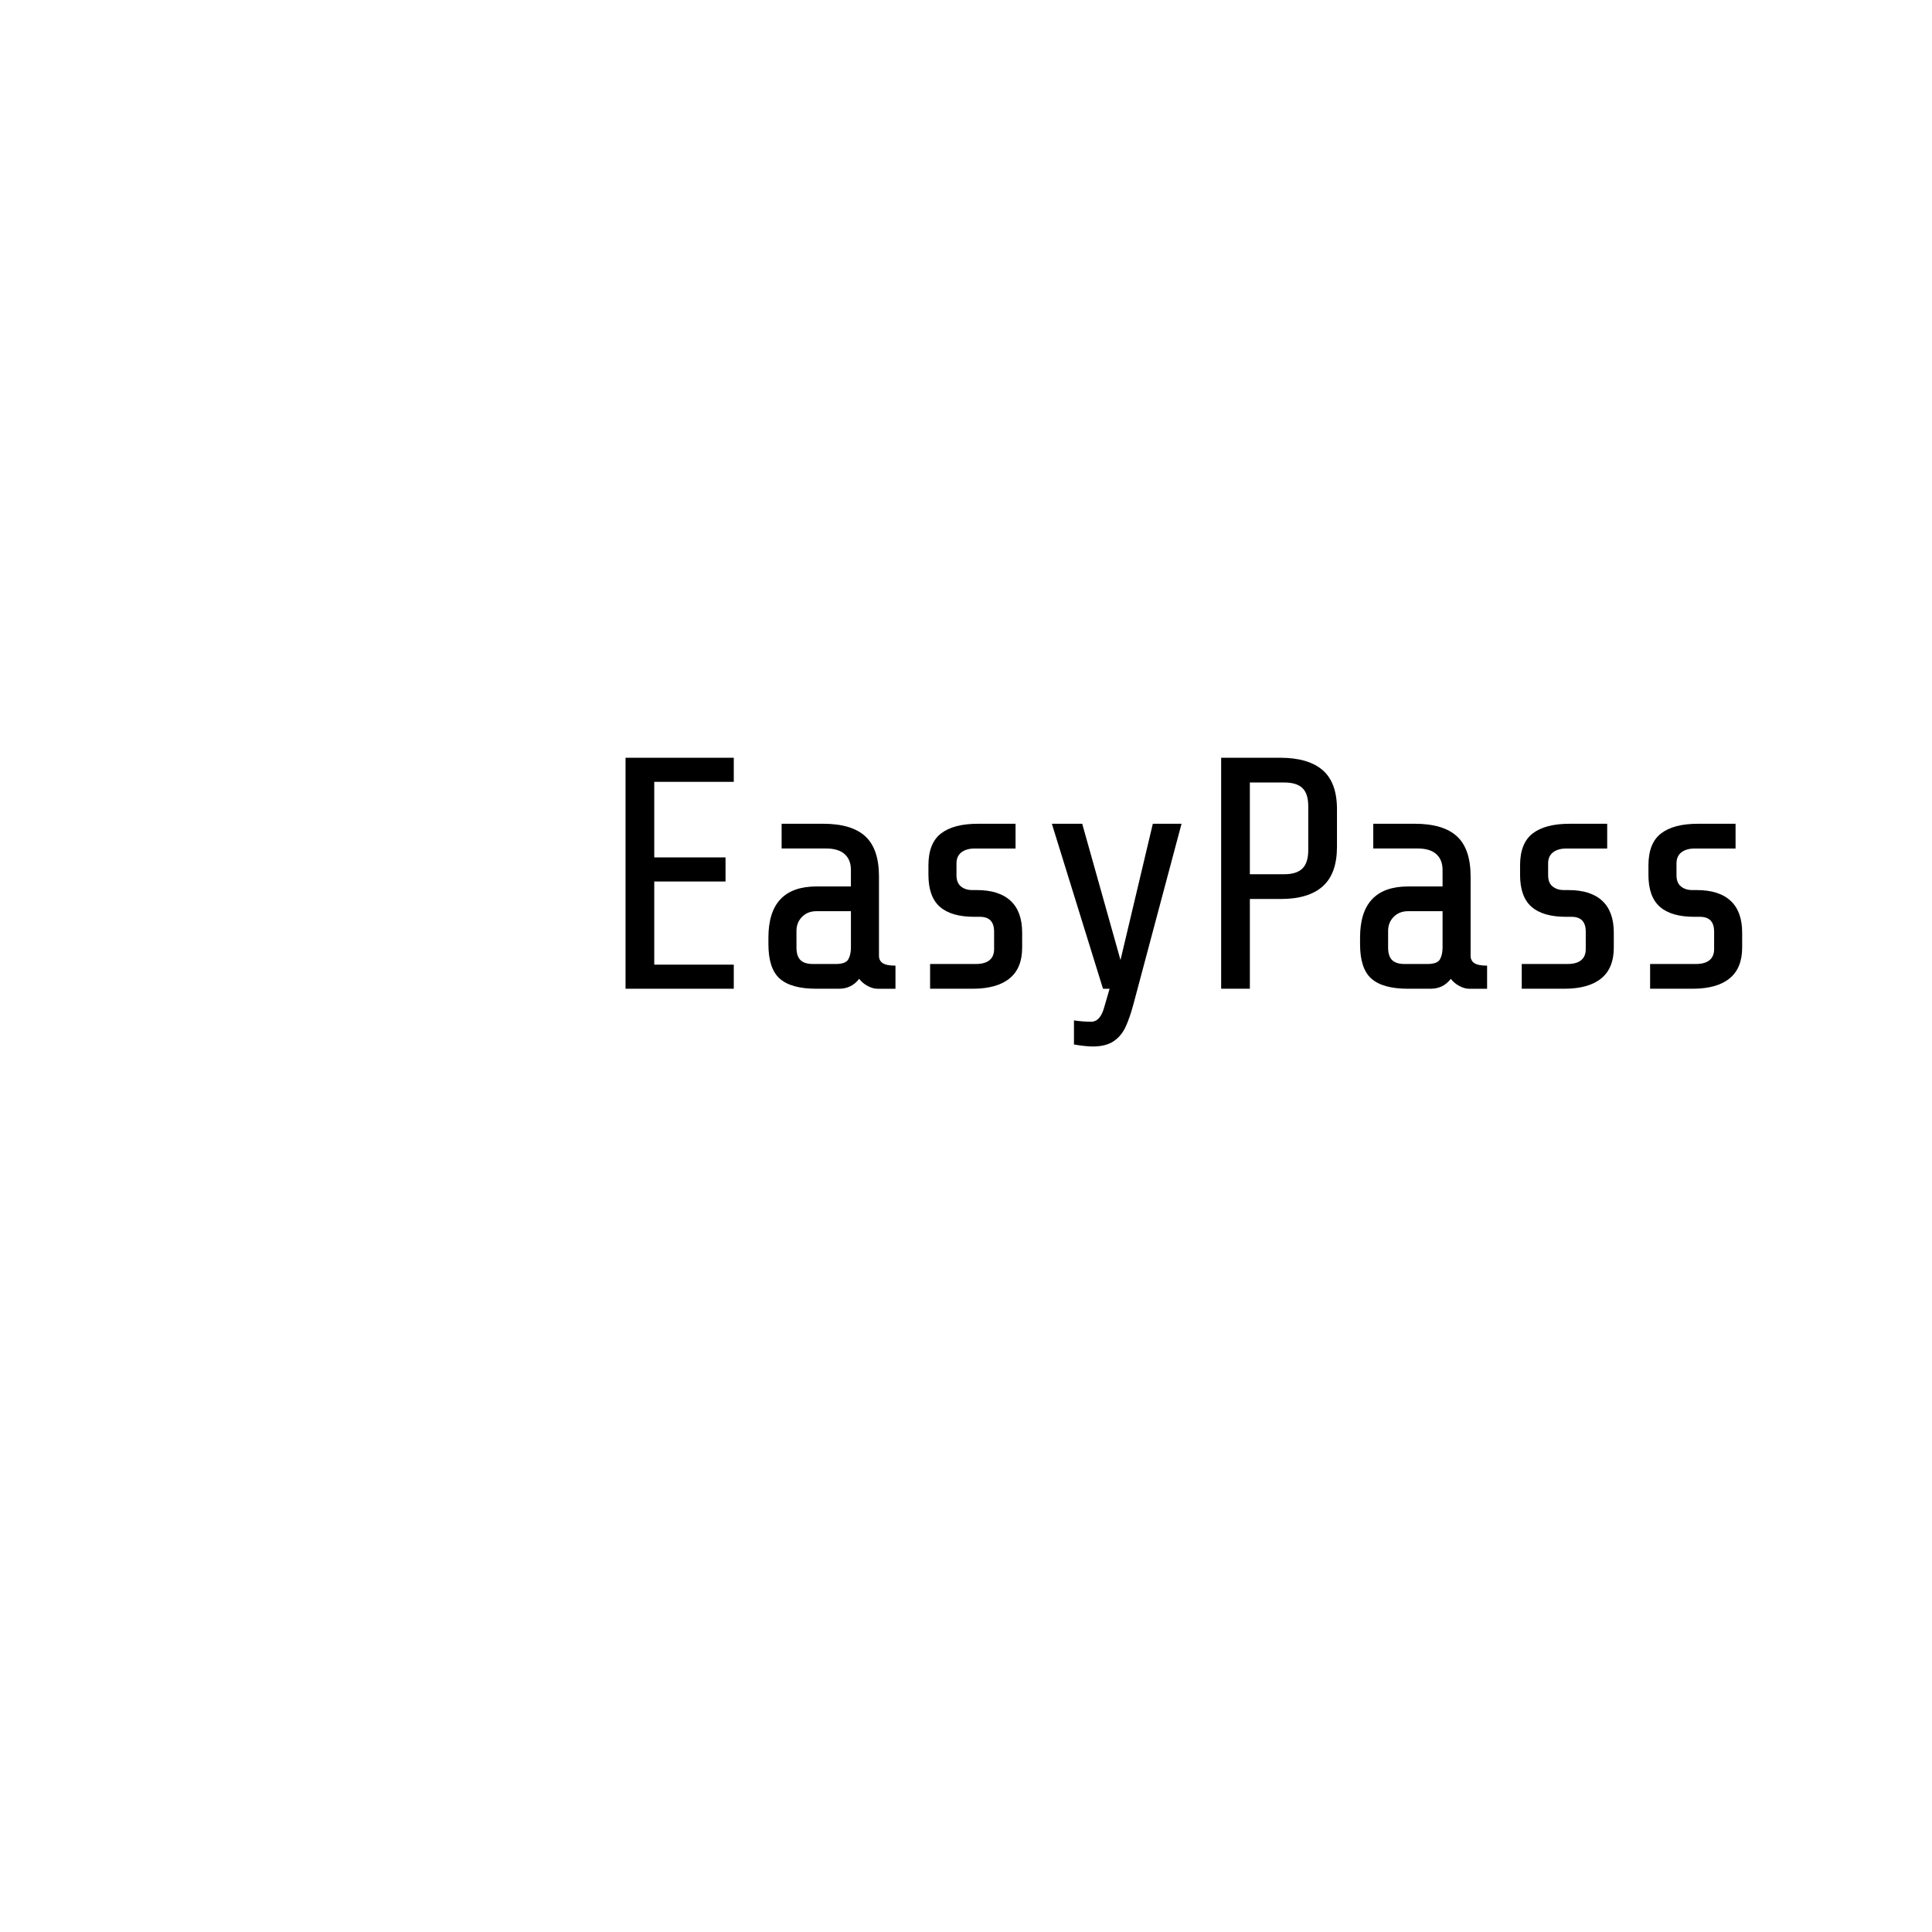 <?xml version="1.0" encoding="utf-8"?>
<!-- Generator: Adobe Illustrator 24.1.0, SVG Export Plug-In . SVG Version: 6.00 Build 0)  -->
<svg version="1.1" xmlns="http://www.w3.org/2000/svg" xmlns:xlink="http://www.w3.org/1999/xlink" x="0px" y="0px"
	 viewBox="0 0 1417.32 1417.32" style="enable-background:new 0 0 1417.32 1417.32;" xml:space="preserve">
<g id="Layer_1">
	<g>
		<path d="M458.9,725.34V555.89h79.4v17.67h-58.34V629h52.29v17.67h-52.29v61h58.34v17.67H458.9z"/>
		<path d="M636.7,723.41c-2.5-1.29-4.64-3.06-6.42-5.33c-3.71,4.84-8.64,7.26-14.77,7.26h-16.7c-12.27,0-21.18-2.46-26.75-7.38
			c-5.57-4.92-8.35-13.35-8.35-25.3v-4.84c0-25.01,11.78-37.52,35.34-37.52h25.18v-12.1c0-5-1.54-8.87-4.6-11.62
			c-3.07-2.74-7.59-4.12-13.56-4.12H573.4v-18.16h30.26c14.04,0,24.41,3.07,31.11,9.2c6.69,6.13,10.05,15.98,10.05,29.53v58.1
			c0,2.42,0.93,4.24,2.78,5.45c1.85,1.21,4.96,1.82,9.32,1.82v16.95H643.6C641.5,725.34,639.2,724.7,636.7,723.41z M622.3,703.8
			c1.29-2.26,1.94-5.16,1.94-8.71v-26.63h-25.42c-4.2,0-7.67,1.37-10.41,4.12c-2.75,2.75-4.12,6.21-4.12,10.41v12.1
			c0,4.2,0.97,7.26,2.9,9.2s5,2.9,9.2,2.9h16.7C617.94,707.19,621,706.06,622.3,703.8z"/>
		<path d="M740.54,717.84c-6.21,5-15.21,7.5-26.99,7.5h-31.23v-18.16h33.65c4.36,0,7.66-0.93,9.92-2.78
			c2.26-1.85,3.39-4.56,3.39-8.11v-12.83c0-7.26-3.47-10.89-10.41-10.89h-4.12c-11.3,0-19.73-2.46-25.3-7.38
			c-5.57-4.92-8.35-12.71-8.35-23.36v-7.02c0-10.81,3.06-18.6,9.2-23.36c6.13-4.76,15.17-7.14,27.11-7.14h27.6v18.16h-30.02
			c-4.04,0-7.26,0.93-9.68,2.78c-2.42,1.86-3.63,4.56-3.63,8.11v8.71c0,3.71,1.09,6.46,3.27,8.23c2.18,1.78,4.96,2.66,8.35,2.66
			h3.39c10.81,0,19.04,2.62,24.69,7.87c5.65,5.25,8.47,13.03,8.47,23.36v10.89C749.87,705.25,746.76,712.84,740.54,717.84z"/>
		<path d="M825.63,753.54c-2.1,4.44-5.05,7.91-8.84,10.41c-3.79,2.5-8.84,3.75-15.13,3.75c-3.39,0-7.99-0.48-13.8-1.45v-17.67
			c4.52,0.64,8.71,0.97,12.59,0.97c4.52,0,7.75-3.63,9.68-10.89l3.87-13.31h-4.84l-37.52-121.04h22.27L822,704.28l23.72-99.98h21.06
			l-35.1,131.69C829.75,743.26,827.73,749.1,825.63,753.54z"/>
		<path d="M970.39,650.18c-6.94,6.21-17.19,9.32-30.74,9.32h-22.75v65.84h-21.06V555.89h43.33c13.71,0,24.09,3.03,31.11,9.08
			c7.02,6.05,10.53,15.61,10.53,28.69v27.6C980.8,634.32,977.33,643.97,970.39,650.18z M955.5,578.16
			c-2.83-2.74-7.3-4.12-13.43-4.12h-25.18v67.3h25.18c6.13,0,10.61-1.41,13.43-4.24c2.82-2.82,4.24-7.3,4.24-13.44v-32.2
			C959.74,585.34,958.33,580.91,955.5,578.16z"/>
		<path d="M1070.73,723.41c-2.5-1.29-4.64-3.06-6.42-5.33c-3.71,4.84-8.64,7.26-14.77,7.26h-16.7c-12.27,0-21.18-2.46-26.75-7.38
			c-5.57-4.92-8.35-13.35-8.35-25.3v-4.84c0-25.01,11.78-37.52,35.34-37.52h25.18v-12.1c0-5-1.54-8.87-4.6-11.62
			c-3.07-2.74-7.59-4.12-13.56-4.12h-32.68v-18.16h30.26c14.04,0,24.41,3.07,31.11,9.2c6.69,6.13,10.05,15.98,10.05,29.53v58.1
			c0,2.42,0.93,4.24,2.78,5.45c1.85,1.21,4.96,1.82,9.32,1.82v16.95h-13.31C1075.53,725.34,1073.23,724.7,1070.73,723.41z
			 M1056.33,703.8c1.29-2.26,1.94-5.16,1.94-8.71v-26.63h-25.42c-4.2,0-7.67,1.37-10.41,4.12c-2.75,2.75-4.12,6.21-4.12,10.41v12.1
			c0,4.2,0.97,7.26,2.9,9.2c1.94,1.94,5,2.9,9.2,2.9h16.7C1051.97,707.19,1055.03,706.06,1056.33,703.8z"/>
		<path d="M1174.58,717.84c-6.21,5-15.21,7.5-26.99,7.5h-31.23v-18.16H1150c4.36,0,7.66-0.93,9.92-2.78
			c2.26-1.85,3.39-4.56,3.39-8.11v-12.83c0-7.26-3.47-10.89-10.41-10.89h-4.12c-11.3,0-19.73-2.46-25.3-7.38
			c-5.57-4.92-8.35-12.71-8.35-23.36v-7.02c0-10.81,3.06-18.6,9.2-23.36c6.13-4.76,15.17-7.14,27.11-7.14h27.6v18.16h-30.02
			c-4.04,0-7.26,0.93-9.68,2.78c-2.42,1.86-3.63,4.56-3.63,8.11v8.71c0,3.71,1.09,6.46,3.27,8.23c2.18,1.78,4.96,2.66,8.35,2.66
			h3.39c10.81,0,19.04,2.62,24.69,7.87c5.65,5.25,8.47,13.03,8.47,23.36v10.89C1183.9,705.25,1180.79,712.84,1174.58,717.84z"/>
		<path d="M1268.74,717.84c-6.21,5-15.21,7.5-26.99,7.5h-31.23v-18.16h33.65c4.36,0,7.66-0.93,9.92-2.78
			c2.26-1.85,3.39-4.56,3.39-8.11v-12.83c0-7.26-3.47-10.89-10.41-10.89h-4.12c-11.3,0-19.73-2.46-25.3-7.38
			c-5.57-4.92-8.35-12.71-8.35-23.36v-7.02c0-10.81,3.06-18.6,9.2-23.36c6.13-4.76,15.17-7.14,27.11-7.14h27.6v18.16h-30.02
			c-4.04,0-7.26,0.93-9.68,2.78c-2.42,1.86-3.63,4.56-3.63,8.11v8.71c0,3.71,1.09,6.46,3.27,8.23c2.18,1.78,4.96,2.66,8.35,2.66
			h3.39c10.81,0,19.04,2.62,24.69,7.87c5.65,5.25,8.47,13.03,8.47,23.36v10.89C1278.06,705.25,1274.95,712.84,1268.74,717.84z"/>
	</g>
</g>
<g id="Layer_2">
</g>
</svg>

